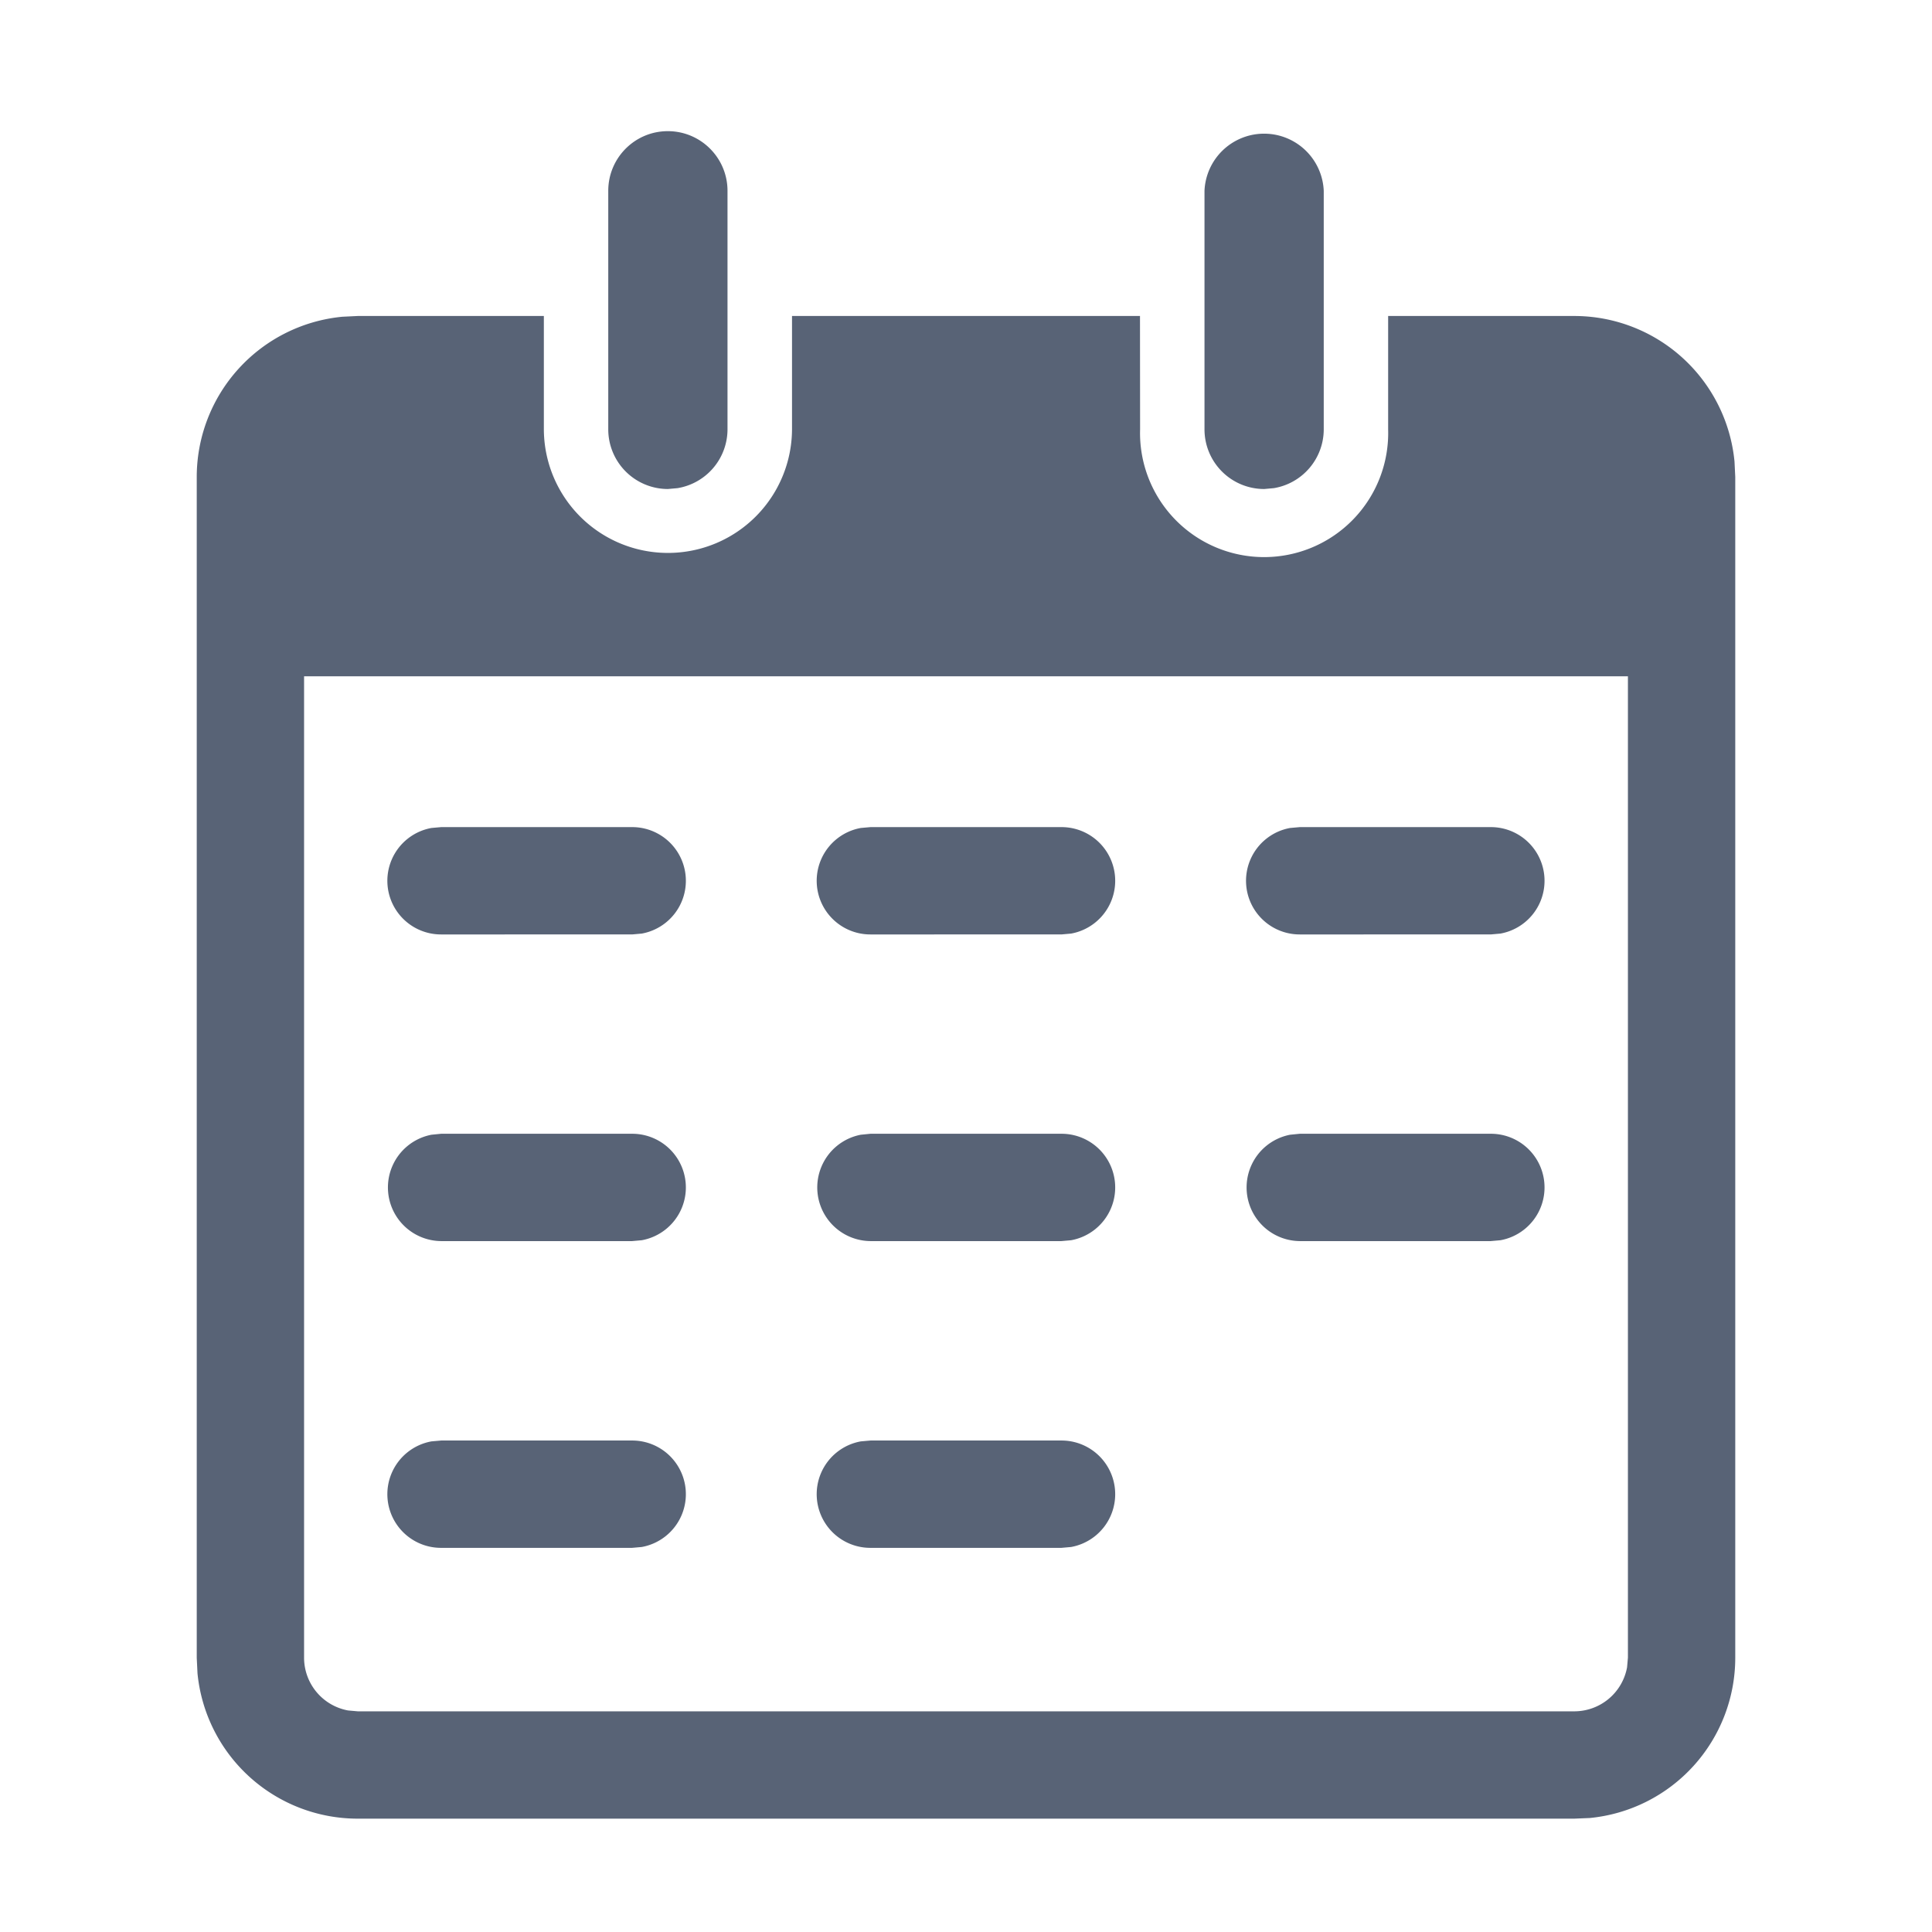 <?xml version="1.0" standalone="no"?><!DOCTYPE svg PUBLIC "-//W3C//DTD SVG 1.1//EN" "http://www.w3.org/Graphics/SVG/1.1/DTD/svg11.dtd"><svg t="1618217476163" class="icon" viewBox="0 0 1024 1024" version="1.1" xmlns="http://www.w3.org/2000/svg" p-id="3196" xmlns:xlink="http://www.w3.org/1999/xlink" width="200" height="200"><defs><style type="text/css"></style></defs><path d="M604.217 167.424L604.274 227.556a65.764 65.764 0 1 0 131.47 0V167.481h98.645A85.333 85.333 0 0 1 919.324 244.622l0.398 8.192v625.778a85.333 85.333 0 0 1-77.141 84.992l-8.192 0.341H189.611A85.333 85.333 0 0 1 104.676 886.898l-0.398-8.249v-625.778A85.333 85.333 0 0 1 181.476 167.879l8.192-0.398h98.588V227.556a65.764 65.764 0 0 0 131.527 0V167.481h184.491z m258.56 191.033H161.166v520.135a28.444 28.444 0 0 0 23.324 27.989l5.12 0.455h644.779a28.444 28.444 0 0 0 27.989-23.324l0.455-5.12V358.457z m-527.758 405.049a28.444 28.444 0 0 1 5.12 56.434l-5.12 0.455H233.813a28.444 28.444 0 0 1-5.12-56.434l5.12-0.455H335.076z m227.556 0a28.444 28.444 0 0 1 5.12 56.434l-5.12 0.455H461.369a28.444 28.444 0 0 1-5.12-56.434l5.12-0.455H562.631z m-227.556-162.588a28.444 28.444 0 0 1 5.12 56.434l-5.12 0.455H233.813a28.444 28.444 0 0 1-5.12-56.377l5.12-0.512H335.076z m227.556 0a28.444 28.444 0 0 1 5.12 56.434l-5.12 0.455H461.369a28.444 28.444 0 0 1-5.12-56.377l5.12-0.512H562.631z m227.556 0a28.444 28.444 0 0 1 5.12 56.434l-5.12 0.455H688.924a28.444 28.444 0 0 1-5.12-56.377l5.12-0.512h101.148z m-455.111-162.532a28.444 28.444 0 0 1 5.12 56.434l-5.12 0.455H233.813a28.444 28.444 0 0 1-5.12-56.434l5.12-0.455H335.076z m227.556 0a28.444 28.444 0 0 1 5.12 56.434l-5.12 0.455H461.369a28.444 28.444 0 0 1-5.12-56.434l5.12-0.455H562.631z m227.556 0a28.444 28.444 0 0 1 5.12 56.434l-5.12 0.455H688.924a28.444 28.444 0 0 1-5.12-56.434l5.12-0.455h101.148zM353.963 69.518c17.465 0 31.63 14.165 31.63 31.63V227.556a31.63 31.63 0 0 1-26.51 31.175l-5.12 0.455A31.63 31.63 0 0 1 322.389 227.556V101.148c0-17.465 14.108-31.63 31.573-31.63z m284.444 31.63a31.63 31.63 0 0 1 63.204 0V227.556a31.63 31.63 0 0 1-26.453 31.175l-5.12 0.455A31.63 31.63 0 0 1 638.407 227.556V101.148z" fill="#586376" p-id="3197"></path></svg>